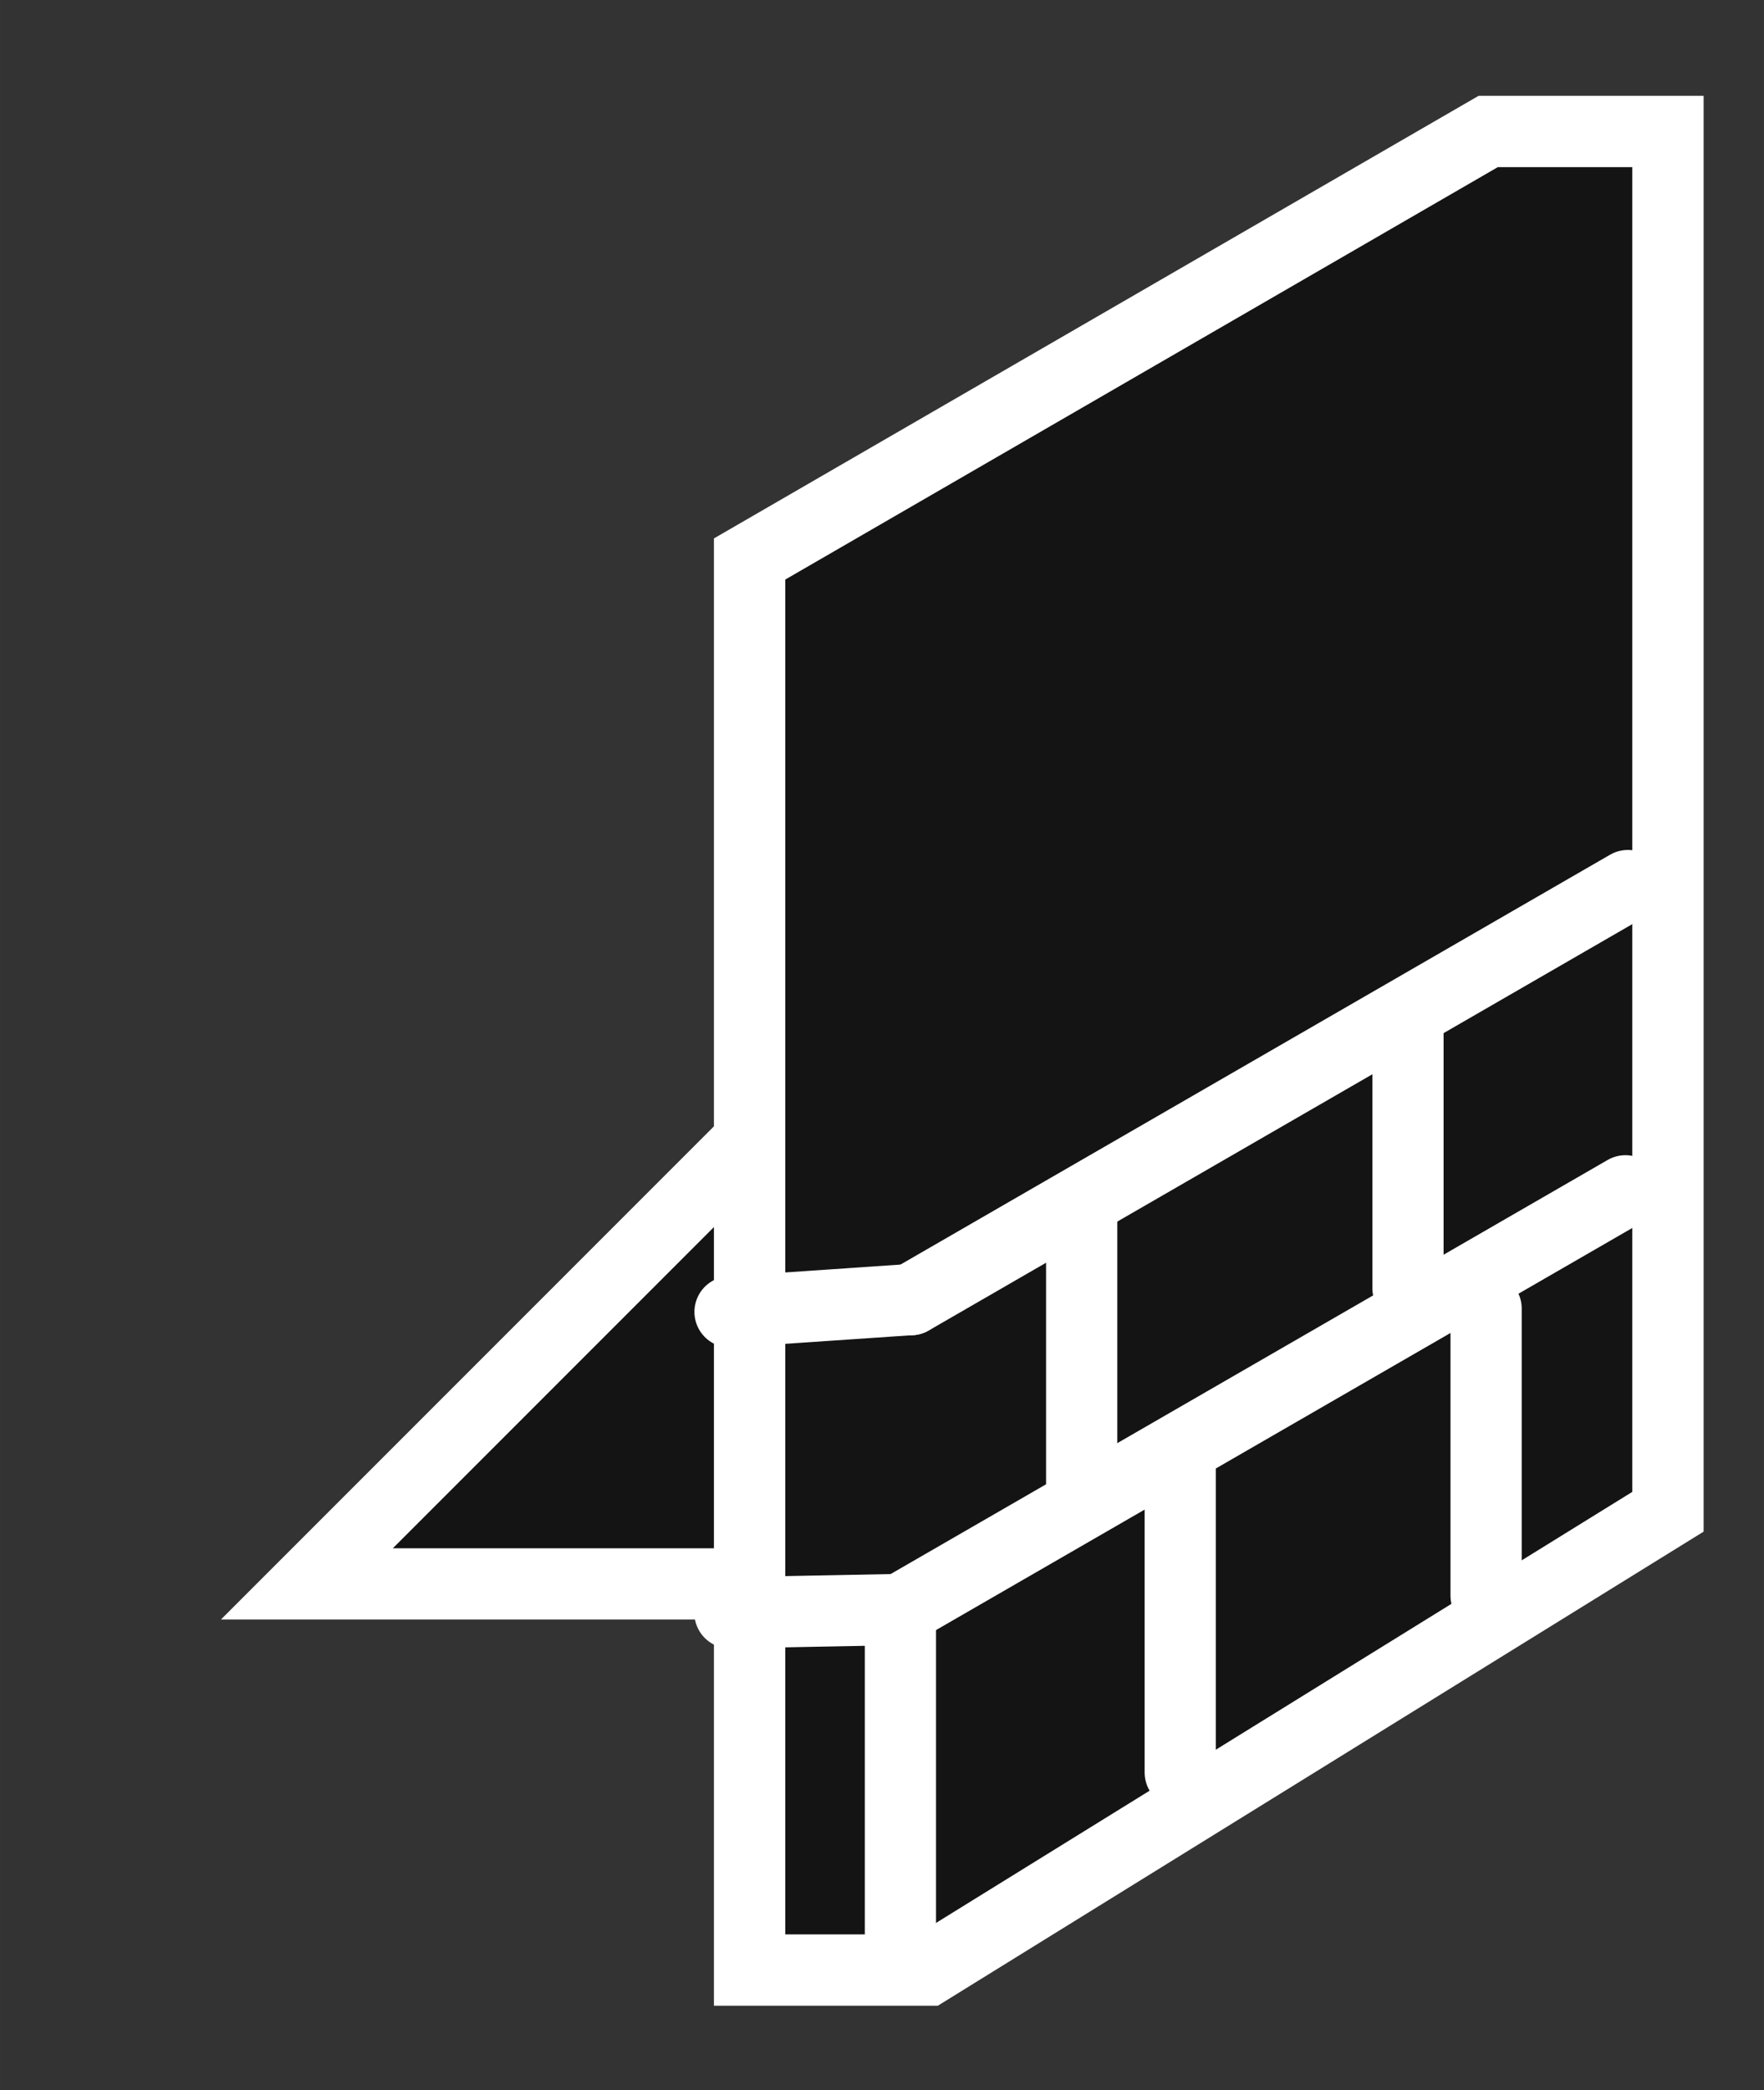 <?xml version="1.0" encoding="UTF-8" standalone="no"?>
<!-- Created with Inkscape (http://www.inkscape.org/) -->

<svg
   xmlns:dc="http://purl.org/dc/elements/1.1/"
   xmlns:cc="http://creativecommons.org/ns#"
   xmlns:rdf="http://www.w3.org/1999/02/22-rdf-syntax-ns#"
   xmlns:svg="http://www.w3.org/2000/svg"
   xmlns="http://www.w3.org/2000/svg"
   xmlns:sodipodi="http://sodipodi.sourceforge.net/DTD/sodipodi-0.dtd"
   xmlns:inkscape="http://www.inkscape.org/namespaces/inkscape"
   width="65.544"
   height="77.634"
   viewBox="0 0 17.342 20.541"
   version="1.1"
   id="svg19124"
   inkscape:version="0.92.2 (5c3e80d, 2017-08-06)"
   sodipodi:docname="WallIcon_Top.svg">
  <rect x="0" y="0" width="17.342" height="20.541" fill="#333333" stroke="none"/>
  <defs
     id="defs19118" />
  <sodipodi:namedview
     id="base"
     pagecolor="#ffffff"
     bordercolor="#666666"
     borderopacity="1.0"
     inkscape:pageopacity="0.0"
     inkscape:pageshadow="2"
     inkscape:zoom="5.6"
     inkscape:cx="-2.1059681"
     inkscape:cy="57.533389"
     inkscape:document-units="mm"
     inkscape:current-layer="g4708-2"
     showgrid="false"
     inkscape:pagecheckerboard="true"
     inkscape:window-width="1920"
     inkscape:window-height="1017"
     inkscape:window-x="-8"
     inkscape:window-y="-8"
     inkscape:window-maximized="1"
     units="px"
     fit-margin-top="0"
     fit-margin-left="0"
     fit-margin-right="0"
     fit-margin-bottom="0" />
  <g
     inkscape:label="Layer 1"
     inkscape:groupmode="layer"
     id="layer1"
     transform="translate(-66.474,-165.32)">
    <g
       transform="translate(-113.808,128.899)"
       id="g4792-6">
      <g
         id="g4708-2"
         transform="translate(0,1.069)"
         style="stroke:#5f80e6;stroke-opacity:1">
        <g
           id="g4708-2-1"
           transform="translate(1.439,-1.213)"
           style="stroke:#ffffff;stroke-opacity:1">
          <g
             style="stroke:#ffffff;stroke-opacity:1"
             transform="translate(0,-5.947)"
             id="g4524-64">
            <g
               transform="translate(-15.875)"
               style="stroke:#ffffff;stroke-opacity:1"
               id="g4450-3">
              <path
                 inkscape:connector-curvature="0"
                 id="path4385-7"
                 d="m 203.565,52.248 -5.83,5.83 h 7.768 z"
                 style="fill:#141414;fill-opacity:1;stroke:#ffffff;stroke-width:0.7;stroke-linecap:butt;stroke-linejoin:miter;stroke-miterlimit:4;stroke-dasharray:none;stroke-opacity:1" />
              <path
                 id="path4383-1"
                 transform="matrix(0.265,0,0,0.265,15.875,17.197)"
                 d="m 730.09,100.404 -27.402,15.855 v 52.33 h 6.607 l 27.463,-16.996 V 100.404 Z"
                 style="fill:#141414;fill-opacity:1;stroke:#ffffff;stroke-width:2.646;stroke-linecap:butt;stroke-linejoin:miter;stroke-miterlimit:4;stroke-dasharray:none;stroke-opacity:1"
                 inkscape:connector-curvature="0" />
              <path
                 inkscape:connector-curvature="0"
                 id="path4663-4"
                 d="m 210.698,54.215 -7.128,4.115"
                 style="opacity:1;fill:#e4221c;fill-opacity:1;fill-rule:evenodd;stroke:#ffffff;stroke-width:0.7;stroke-linecap:round;stroke-linejoin:miter;stroke-miterlimit:4;stroke-dasharray:none;stroke-opacity:1;paint-order:stroke fill markers" />
              <path
                 inkscape:connector-curvature="0"
                 id="path4665-7"
                 d="m 210.722,51.215 -7.049,4.07"
                 style="opacity:1;fill:#e4221c;fill-opacity:1;fill-rule:evenodd;stroke:#ffffff;stroke-width:0.7;stroke-linecap:round;stroke-linejoin:miter;stroke-miterlimit:4;stroke-dasharray:none;stroke-opacity:1;paint-order:stroke fill markers" />
              <path
                 inkscape:connector-curvature="0"
                 id="path4671-9"
                 d="m 208.56,52.599 v 2.572"
                 style="opacity:1;fill:#e4221c;fill-opacity:1;fill-rule:evenodd;stroke:#ffffff;stroke-width:0.7;stroke-linecap:round;stroke-linejoin:miter;stroke-miterlimit:4;stroke-dasharray:none;stroke-opacity:1;paint-order:stroke fill markers" />
              <path
                 inkscape:connector-curvature="0"
                 id="path4673-7"
                 d="m 205.352,54.52 v 2.673"
                 style="opacity:1;fill:#e4221c;fill-opacity:1;fill-rule:evenodd;stroke:#ffffff;stroke-width:0.7;stroke-linecap:round;stroke-linejoin:miter;stroke-miterlimit:4;stroke-dasharray:none;stroke-opacity:1;paint-order:stroke fill markers" />
              <path
                 inkscape:connector-curvature="0"
                 id="path4677-3"
                 d="m 206.321,56.842 v 3.09"
                 style="opacity:1;fill:#e4221c;fill-opacity:1;fill-rule:evenodd;stroke:#ffffff;stroke-width:0.7;stroke-linecap:round;stroke-linejoin:miter;stroke-miterlimit:4;stroke-dasharray:none;stroke-opacity:1;paint-order:stroke fill markers" />
              <path
                 inkscape:connector-curvature="0"
                 id="path4679-0"
                 d="m 209.328,55.372 v 2.823"
                 style="opacity:1;fill:#e4221c;fill-opacity:1;fill-rule:evenodd;stroke:#ffffff;stroke-width:0.7;stroke-linecap:round;stroke-linejoin:miter;stroke-miterlimit:4;stroke-dasharray:none;stroke-opacity:1;paint-order:stroke fill markers" />
            </g>
          </g>
          <path
             inkscape:connector-curvature="0"
             id="path4684-3"
             d="m 186.02,49.458 1.778,-0.121"
             style="opacity:1;fill:#141414;fill-opacity:1;fill-rule:evenodd;stroke:#ffffff;stroke-width:0.7;stroke-linecap:round;stroke-linejoin:miter;stroke-miterlimit:4;stroke-dasharray:none;stroke-opacity:1;paint-order:stroke fill markers" />
          <path
             inkscape:connector-curvature="0"
             id="path4686-3"
             d="m 187.695,52.383 -1.676,0.032"
             style="opacity:1;fill:#141414;fill-opacity:1;fill-rule:evenodd;stroke:#ffffff;stroke-width:0.7;stroke-linecap:round;stroke-linejoin:miter;stroke-miterlimit:4;stroke-dasharray:none;stroke-opacity:1;paint-order:stroke fill markers" />
          <path
             inkscape:connector-curvature="0"
             id="path4688-5"
             d="m 187.695,52.383 v 3.289"
             style="opacity:1;fill:#141414;fill-opacity:1;fill-rule:evenodd;stroke:#ffffff;stroke-width:0.7;stroke-linecap:round;stroke-linejoin:miter;stroke-miterlimit:4;stroke-dasharray:none;stroke-opacity:1;paint-order:stroke fill markers" />
        </g>
      </g>
    </g>
  </g>
</svg>
